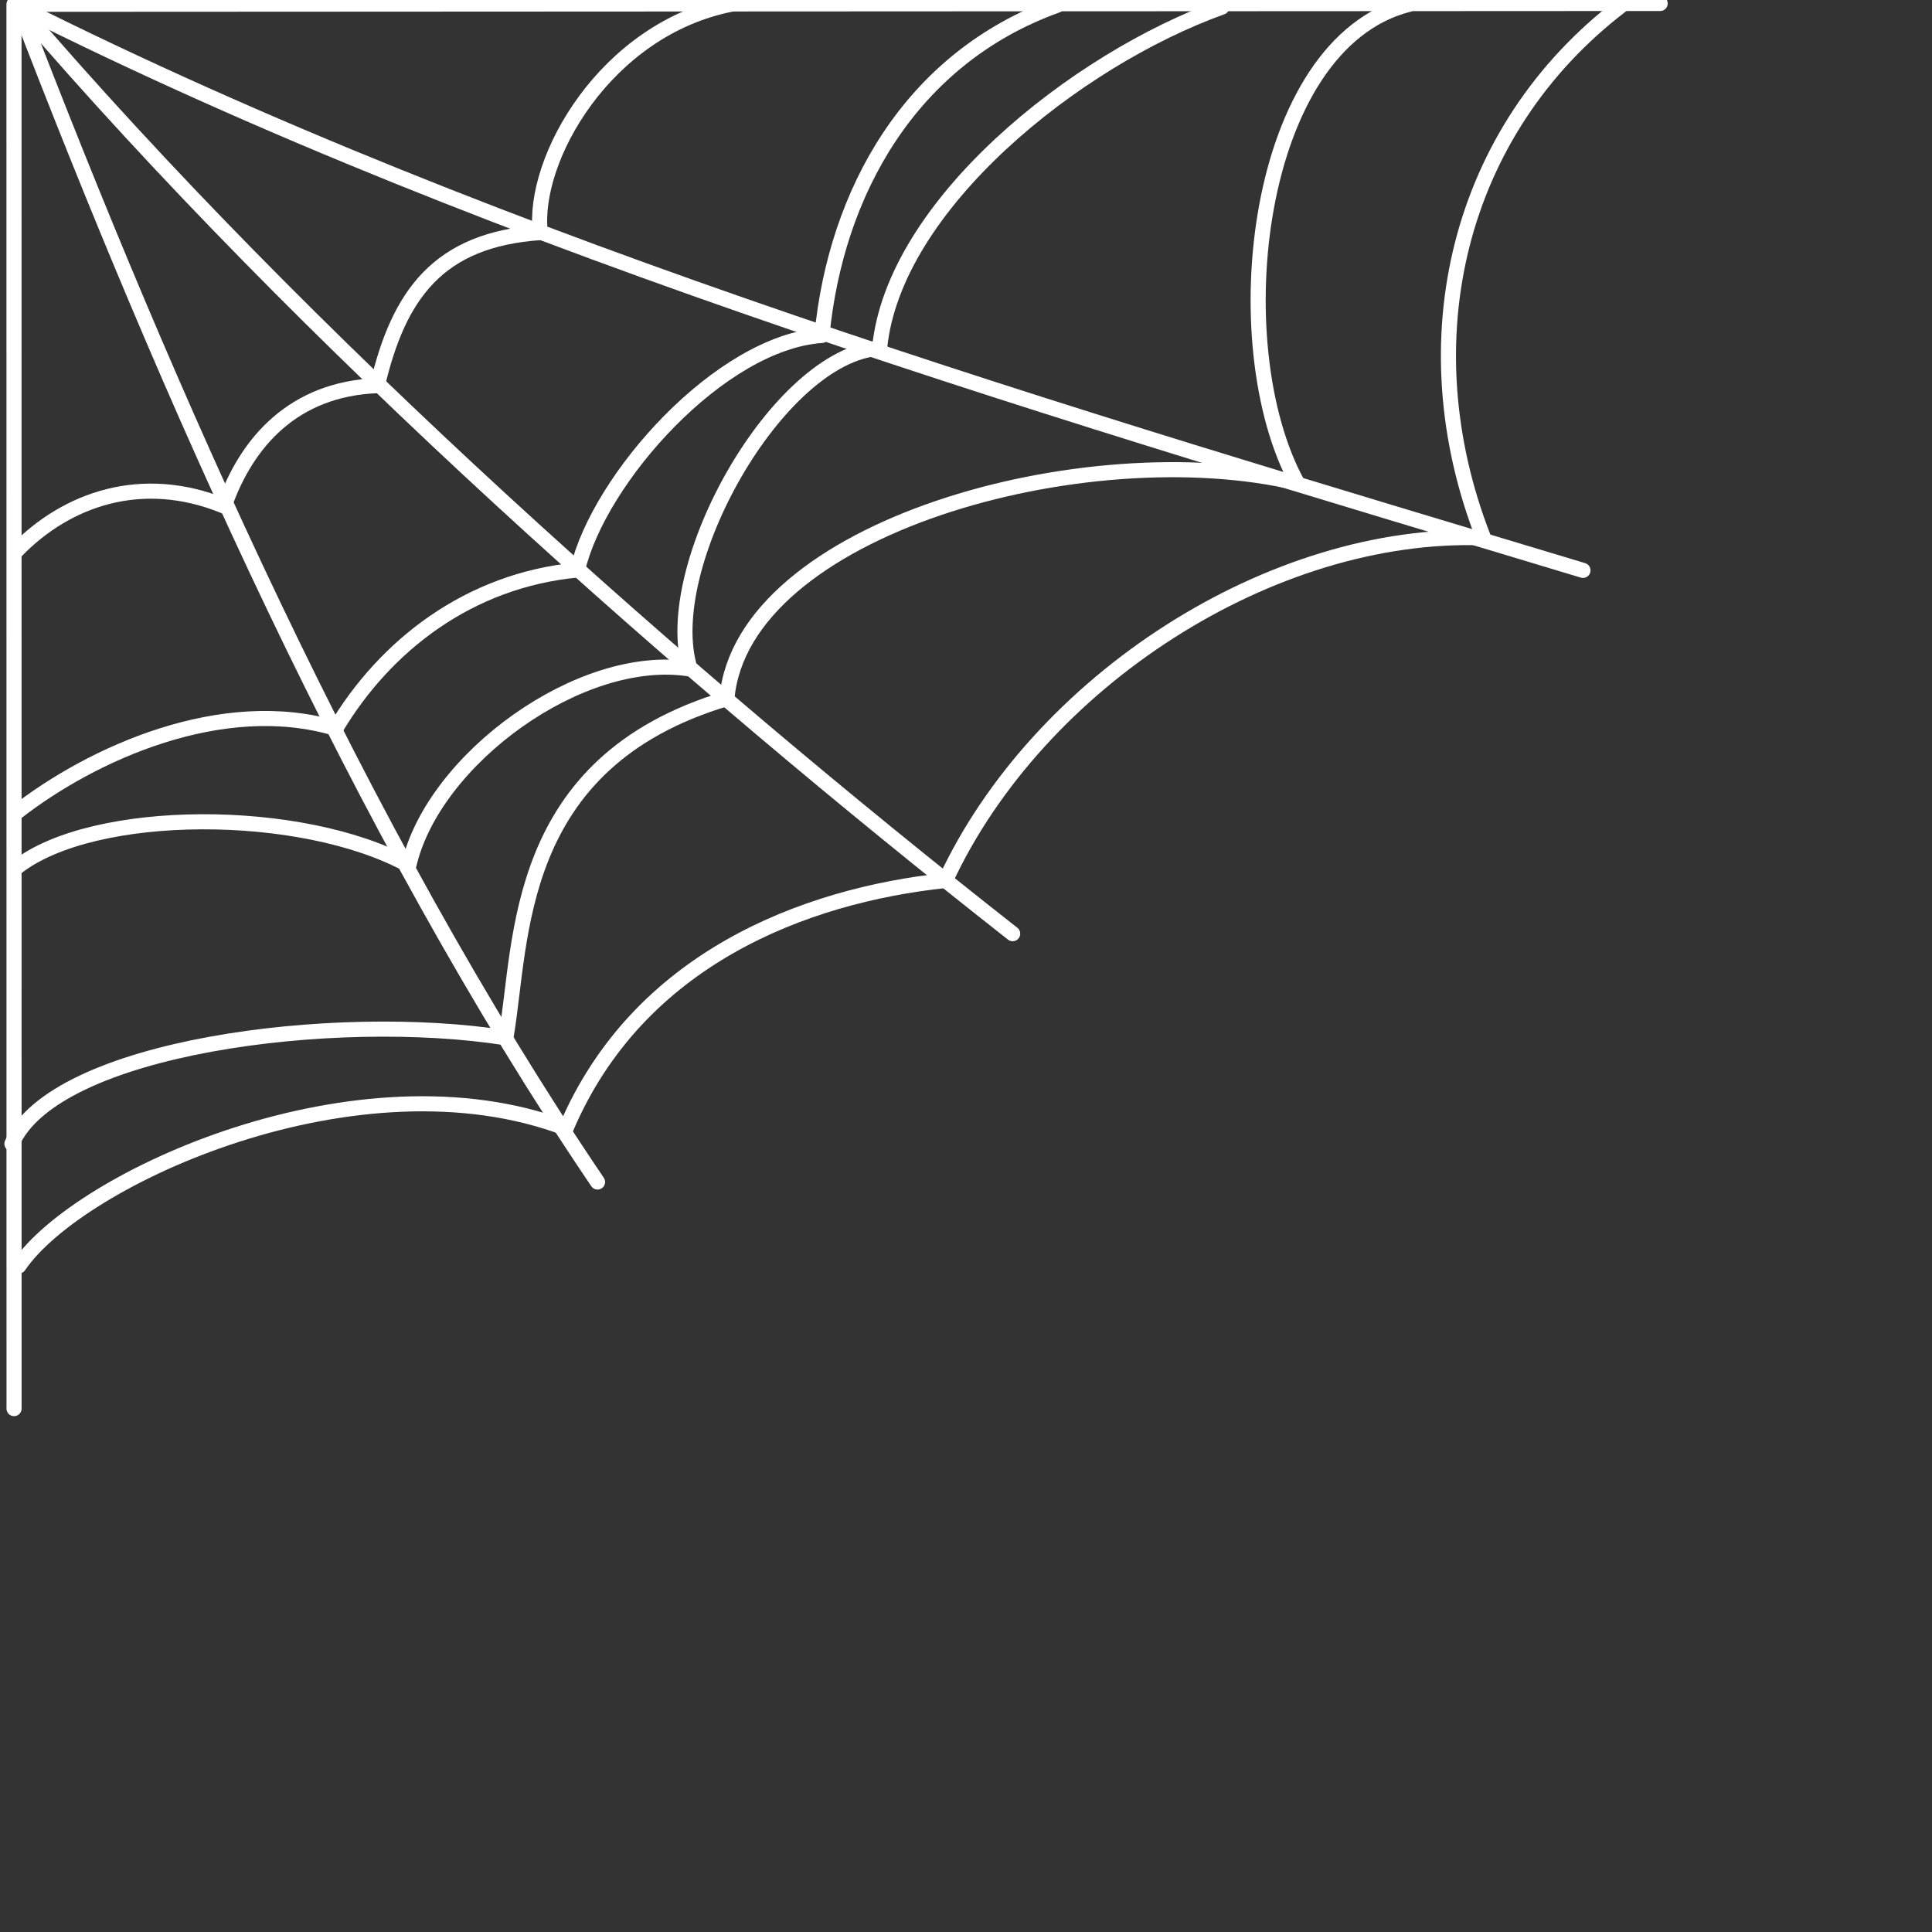 <svg
   width="128"
   height="128"
   viewBox="0 0 128 128"
   version="1.1"
   id="svg200"
   xmlns="http://www.w3.org/2000/svg"
   xmlns:svg="http://www.w3.org/2000/svg">
  <rect x="0" y="0" width="128" height="128" fill="#333333" stroke="none"/>
  <g
     style="fill:none;stroke:#fff;stroke-width:1;stroke-linecap:round;stroke-linejoin:round;stroke-opacity:1;"
     id="g198"
     transform="translate(-11.2,-9)">
    <path
       d="M 12.131,102.324 12.127,9.284 121.19,9.229"
       id="path182"
       />
    <path
       d="M 50.789,87.311 C 34.98,63.971 22.264,35.033 12.403,9.365 31.446,31.604 56.632,53.852 78.292,70.859"
       id="path184"
       />
    <path
       d="M 12.413,9.412 C 44.77,25.662 82.445,36.656 116.077,46.789"
       id="path186"
       />
    <path
       d="M 12.449,92.871 C 16.405,87.036 34.951,78.537 48.7,83.756 53.457,72.541 64.472,68.329 73.84,67.334 79.97,54.127 95.455,44.136 109.487,44.632 104.389,31.562 107.79,17.628 118.603,9.37"
       id="path188"
       />
    <path
       d="M 11.99,84.778 C 14.77,78.336 33.398,75.975 44.716,77.757 45.83,71.349 45.121,59.523 59.359,55.282 60.353,43.975 83.135,37.686 97.149,41.001 92.145,31.821 94.264,11.877 104.552,9.284"
       id="path190"
       />
    <path
       d="m 12.256,62.848 c 5.086,-3.971 13.692,-7.82 21.191,-5.589 3.264,-5.473 8.8,-9.813 16.013,-10.496 1.419,-6.055 9.449,-15.078 16.195,-15.54 0.918,-9.455 5.852,-18.382 15.578,-21.873"
       id="path192"
       />
    <path
       d="M 12.309,66.458 C 17.394,62.486 31.177,62.44 38.288,66.325 39.897,59.295 49.706,52.159 56.92,53.324 54.836,46.588 62.729,32.531 69.475,32.069 70.393,22.614 82.426,12.963 92.152,9.472"
       id="path194"
       />
    <path
       d="m 12.296,45.485 c 3.316,-3.413 8.306,-5.185 13.757,-2.954 1.495,-4.262 4.61,-7.764 10.148,-7.982 1.419,-6.055 4.049,-9.677 10.794,-10.14 -0.572,-4.8 4.294,-13.515 12.717,-15.144"
       id="path196"
       />
  </g>
</svg>
